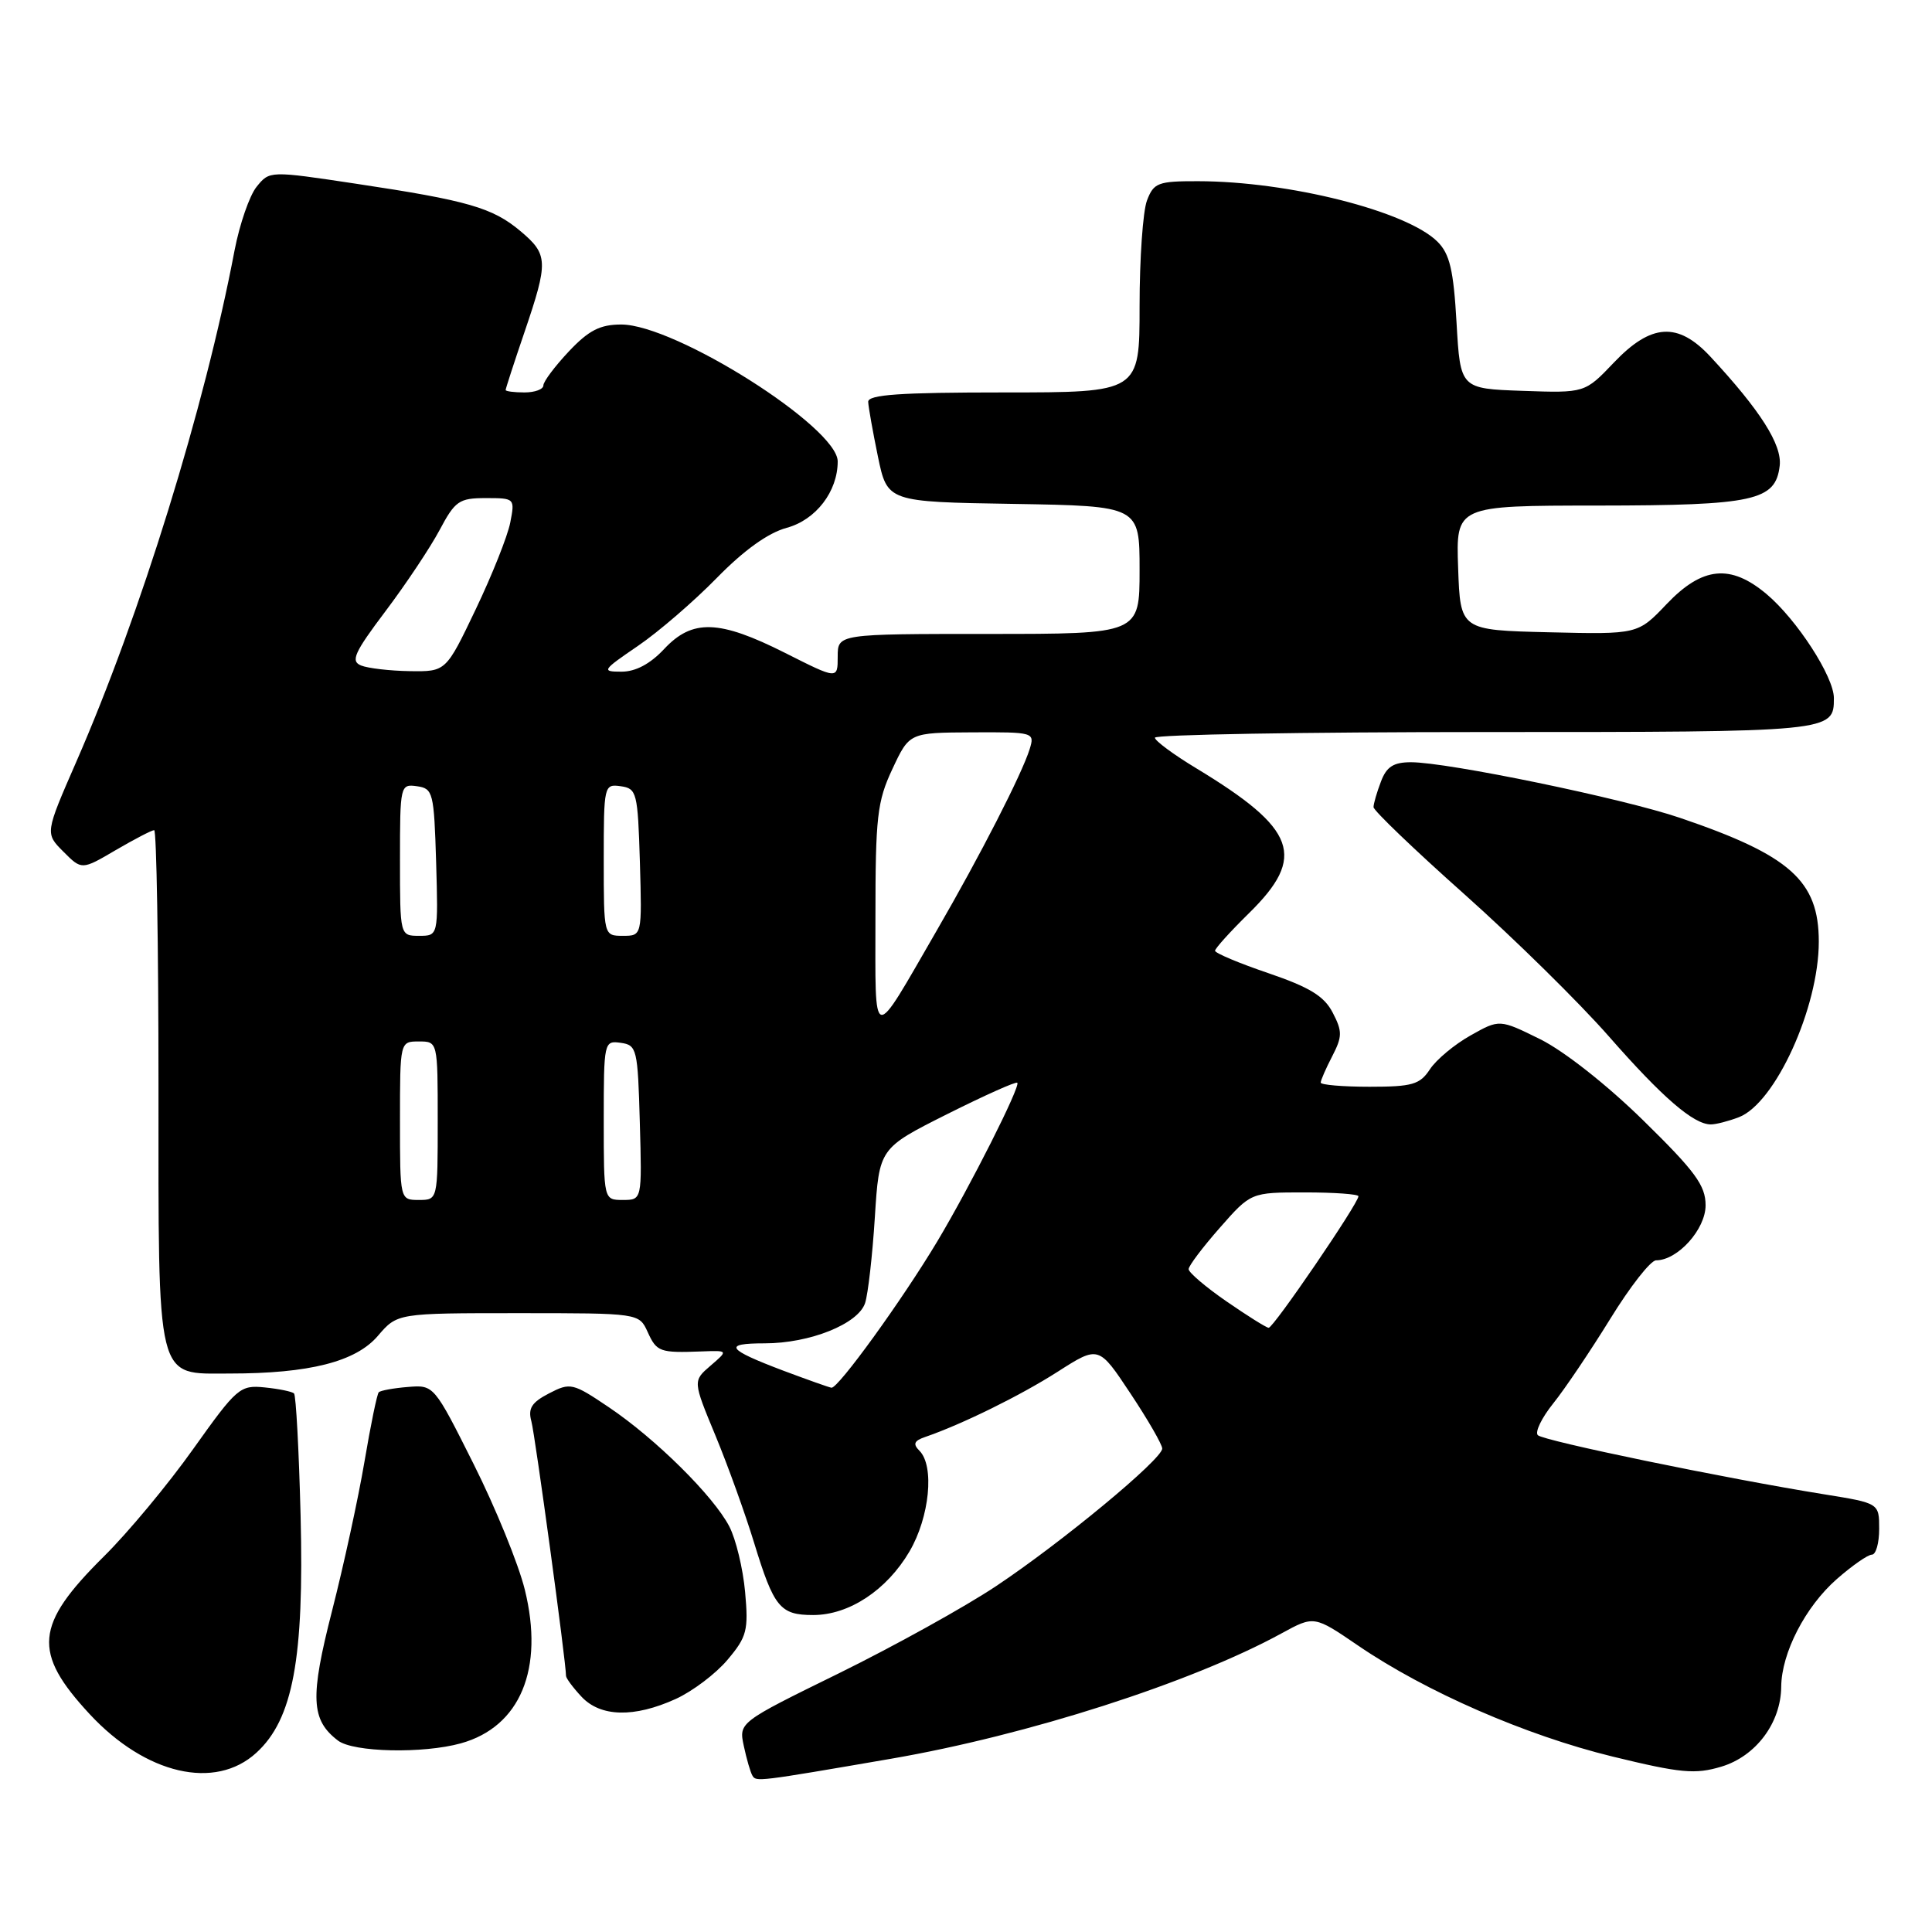 <?xml version="1.0" encoding="UTF-8" standalone="no"?>
<!DOCTYPE svg PUBLIC "-//W3C//DTD SVG 1.1//EN" "http://www.w3.org/Graphics/SVG/1.1/DTD/svg11.dtd" >
<svg xmlns="http://www.w3.org/2000/svg" xmlns:xlink="http://www.w3.org/1999/xlink" version="1.1" viewBox="0 0 256 256">
 <g >
 <path fill="currentColor"
d=" M 118.03 233.05 C 136.16 229.93 157.89 222.95 169.81 216.43 C 174.13 214.07 174.13 214.07 179.96 218.05 C 188.93 224.17 202.16 229.94 213.66 232.75 C 222.73 234.96 224.62 235.13 228.09 234.09 C 232.66 232.72 235.98 228.29 236.02 223.50 C 236.06 219.02 239.22 212.89 243.38 209.24 C 245.41 207.46 247.50 206.00 248.03 206.00 C 248.57 206.00 249.00 204.47 249.00 202.59 C 249.00 199.18 249.00 199.18 241.75 198.01 C 228.61 195.90 204.52 190.92 203.77 190.17 C 203.36 189.76 204.28 187.87 205.81 185.96 C 207.34 184.06 210.74 179.01 213.37 174.75 C 215.99 170.49 218.72 167.00 219.44 167.00 C 222.30 167.00 226.00 162.89 226.00 159.71 C 226.00 157.08 224.63 155.21 217.75 148.47 C 212.95 143.76 207.24 139.27 204.10 137.71 C 198.69 135.04 198.69 135.04 194.84 137.21 C 192.72 138.40 190.30 140.42 189.47 141.69 C 188.14 143.71 187.14 144.00 181.48 144.00 C 177.91 144.00 175.00 143.75 175.00 143.45 C 175.00 143.15 175.69 141.57 176.53 139.95 C 177.87 137.35 177.88 136.66 176.59 134.18 C 175.46 131.99 173.54 130.82 168.07 128.95 C 164.18 127.63 161.00 126.29 161.00 125.98 C 161.00 125.67 163.03 123.43 165.50 121.00 C 173.14 113.50 171.81 109.85 158.51 101.80 C 155.51 99.99 153.04 98.16 153.03 97.75 C 153.01 97.34 172.71 97.00 196.80 97.00 C 242.90 97.00 243.00 96.99 243.00 92.50 C 243.00 89.67 238.10 82.11 234.09 78.73 C 229.30 74.70 225.58 75.07 220.85 80.03 C 217.02 84.06 217.02 84.06 205.26 83.78 C 193.50 83.50 193.50 83.50 193.21 75.25 C 192.92 67.00 192.92 67.00 211.71 66.99 C 232.47 66.97 235.28 66.35 235.82 61.71 C 236.14 58.92 233.25 54.38 226.63 47.25 C 222.33 42.63 218.79 42.85 213.85 48.04 C 210.00 52.08 210.00 52.08 201.75 51.79 C 193.50 51.50 193.50 51.50 193.00 42.77 C 192.60 35.77 192.10 33.65 190.48 32.03 C 186.41 27.97 170.77 24.02 158.73 24.01 C 153.44 24.00 152.87 24.22 151.98 26.57 C 151.44 27.98 151.00 34.28 151.00 40.57 C 151.00 52.00 151.00 52.00 133.00 52.00 C 119.24 52.00 115.01 52.29 115.04 53.25 C 115.07 53.94 115.65 57.20 116.33 60.50 C 117.58 66.50 117.58 66.50 134.29 66.77 C 151.00 67.05 151.00 67.05 151.00 75.52 C 151.00 84.00 151.00 84.00 131.00 84.00 C 111.00 84.00 111.00 84.00 111.00 87.01 C 111.00 90.03 111.00 90.03 104.02 86.51 C 95.28 82.11 91.74 82.00 88.00 86.00 C 86.16 87.97 84.22 89.00 82.36 89.00 C 79.67 89.00 79.78 88.83 84.51 85.60 C 87.26 83.73 91.97 79.66 94.99 76.57 C 98.58 72.90 101.79 70.60 104.24 69.94 C 108.11 68.89 111.00 65.13 111.00 61.14 C 111.00 56.62 89.48 43.00 82.32 43.00 C 79.51 43.00 78.01 43.77 75.37 46.57 C 73.52 48.54 72.00 50.56 72.00 51.07 C 72.00 51.58 70.88 52.00 69.50 52.00 C 68.12 52.00 67.00 51.85 67.00 51.68 C 67.00 51.50 68.12 48.04 69.50 44.00 C 72.68 34.65 72.64 33.72 68.97 30.63 C 65.28 27.52 61.99 26.57 47.21 24.35 C 35.72 22.62 35.72 22.62 34.00 24.75 C 33.06 25.91 31.75 29.71 31.08 33.18 C 27.13 53.98 18.61 81.49 10.10 100.96 C 5.97 110.42 5.97 110.42 8.40 112.85 C 10.83 115.29 10.83 115.29 15.34 112.64 C 17.83 111.19 20.11 110.00 20.43 110.00 C 20.74 110.00 21.00 125.20 21.00 143.78 C 21.00 183.69 20.58 182.00 30.42 182.00 C 40.99 182.00 47.14 180.44 50.07 177.01 C 52.65 174.00 52.65 174.00 68.66 174.00 C 84.68 174.00 84.68 174.00 85.82 176.50 C 87.02 179.14 87.42 179.28 93.00 179.07 C 96.50 178.94 96.50 178.94 94.15 180.96 C 91.80 182.98 91.80 182.98 94.81 190.24 C 96.46 194.23 98.76 200.62 99.92 204.42 C 102.55 213.00 103.36 214.00 107.75 214.00 C 112.51 214.00 117.50 210.70 120.51 205.58 C 123.18 201.02 123.85 194.25 121.83 192.23 C 120.94 191.34 121.12 190.91 122.58 190.41 C 127.47 188.73 135.21 184.92 140.15 181.76 C 145.58 178.29 145.58 178.29 149.79 184.64 C 152.11 188.13 154.00 191.41 154.00 191.94 C 154.00 193.35 140.68 204.38 132.00 210.16 C 127.88 212.91 118.51 218.10 111.20 221.70 C 97.89 228.23 97.89 228.23 98.56 231.36 C 98.93 233.09 99.44 234.85 99.70 235.28 C 100.19 236.11 100.31 236.10 118.03 233.05 Z  M 33.97 232.25 C 38.82 227.82 40.31 219.80 39.83 200.83 C 39.61 192.17 39.22 184.89 38.96 184.64 C 38.71 184.39 36.96 184.03 35.07 183.84 C 31.80 183.51 31.39 183.87 25.60 192.00 C 22.28 196.68 16.95 203.09 13.75 206.25 C 4.60 215.32 4.28 218.93 11.88 227.13 C 19.30 235.12 28.50 237.26 33.97 232.25 Z  M 61.07 231.00 C 68.94 228.81 72.13 221.13 69.54 210.64 C 68.71 207.26 65.66 199.78 62.76 194.00 C 57.51 183.52 57.49 183.50 54.05 183.78 C 52.16 183.93 50.42 184.25 50.19 184.48 C 49.96 184.70 49.11 188.85 48.29 193.70 C 47.47 198.54 45.54 207.42 44.00 213.44 C 41.06 224.94 41.19 227.90 44.79 230.64 C 46.83 232.19 56.06 232.39 61.07 231.00 Z  M 89.54 225.12 C 91.76 224.11 94.86 221.77 96.41 219.92 C 98.97 216.88 99.19 216.03 98.73 210.94 C 98.45 207.85 97.51 203.95 96.64 202.27 C 94.55 198.24 86.90 190.66 80.68 186.47 C 75.89 183.24 75.57 183.17 72.75 184.63 C 70.45 185.82 69.94 186.62 70.41 188.33 C 70.90 190.12 75.00 220.22 75.00 222.06 C 75.00 222.37 75.92 223.61 77.04 224.81 C 79.56 227.52 84.02 227.63 89.54 225.12 Z  M 230.40 148.04 C 235.22 146.20 241.00 133.53 241.00 124.77 C 241.00 116.71 237.21 113.33 222.61 108.37 C 215.07 105.80 191.83 101.00 186.97 101.00 C 184.65 101.00 183.72 101.59 182.98 103.57 C 182.44 104.98 182.00 106.50 182.00 106.95 C 182.00 107.40 187.42 112.60 194.05 118.50 C 200.67 124.40 209.30 132.89 213.22 137.37 C 220.29 145.43 224.40 148.98 226.68 148.99 C 227.34 149.00 229.01 148.57 230.40 148.04 Z  M 103.82 181.63 C 96.28 178.78 95.74 178.00 101.31 178.00 C 107.32 178.00 113.72 175.43 114.63 172.66 C 115.02 171.47 115.60 166.37 115.92 161.32 C 116.50 152.15 116.50 152.15 125.48 147.64 C 130.43 145.16 134.62 143.28 134.80 143.47 C 135.25 143.92 128.55 157.21 124.19 164.50 C 119.55 172.25 111.03 184.03 110.17 183.88 C 109.80 183.82 106.95 182.80 103.82 181.63 Z  M 162.50 172.43 C 159.75 170.53 157.50 168.61 157.50 168.17 C 157.50 167.73 159.36 165.27 161.63 162.69 C 165.75 158.00 165.75 158.00 172.88 158.00 C 176.79 158.00 180.00 158.23 180.00 158.51 C 180.00 159.45 168.71 176.00 168.10 175.94 C 167.77 175.91 165.25 174.33 162.50 172.43 Z  M 53.00 148.50 C 53.00 138.00 53.00 138.00 55.50 138.00 C 58.00 138.00 58.00 138.00 58.00 148.50 C 58.00 159.00 58.00 159.00 55.50 159.00 C 53.00 159.00 53.00 159.00 53.00 148.50 Z  M 80.00 148.43 C 80.00 138.04 80.04 137.87 82.25 138.18 C 84.39 138.48 84.51 138.98 84.78 148.75 C 85.07 159.00 85.07 159.00 82.53 159.00 C 80.00 159.00 80.00 159.00 80.00 148.43 Z  M 116.00 121.57 C 116.00 108.23 116.23 106.19 118.25 101.89 C 120.50 97.08 120.50 97.08 128.82 97.04 C 136.99 97.00 137.12 97.04 136.44 99.25 C 135.41 102.56 129.93 113.27 124.10 123.34 C 115.39 138.40 116.00 138.54 116.00 121.57 Z  M 53.00 113.93 C 53.00 104.06 53.04 103.87 55.25 104.18 C 57.38 104.48 57.51 105.00 57.79 114.25 C 58.07 124.00 58.07 124.00 55.54 124.00 C 53.00 124.00 53.00 124.00 53.00 113.93 Z  M 80.00 113.93 C 80.00 104.06 80.04 103.87 82.25 104.18 C 84.38 104.48 84.51 105.00 84.79 114.25 C 85.07 124.00 85.07 124.00 82.54 124.00 C 80.00 124.00 80.00 124.00 80.00 113.93 Z  M 47.84 88.18 C 46.43 87.61 46.94 86.48 51.07 81.00 C 53.77 77.42 56.99 72.59 58.24 70.25 C 60.30 66.37 60.83 66.00 64.37 66.00 C 68.21 66.00 68.24 66.03 67.61 69.25 C 67.26 71.04 65.20 76.21 63.03 80.75 C 59.09 89.00 59.09 89.00 54.30 88.93 C 51.66 88.89 48.75 88.55 47.84 88.18 Z "/>
</g>
</svg>